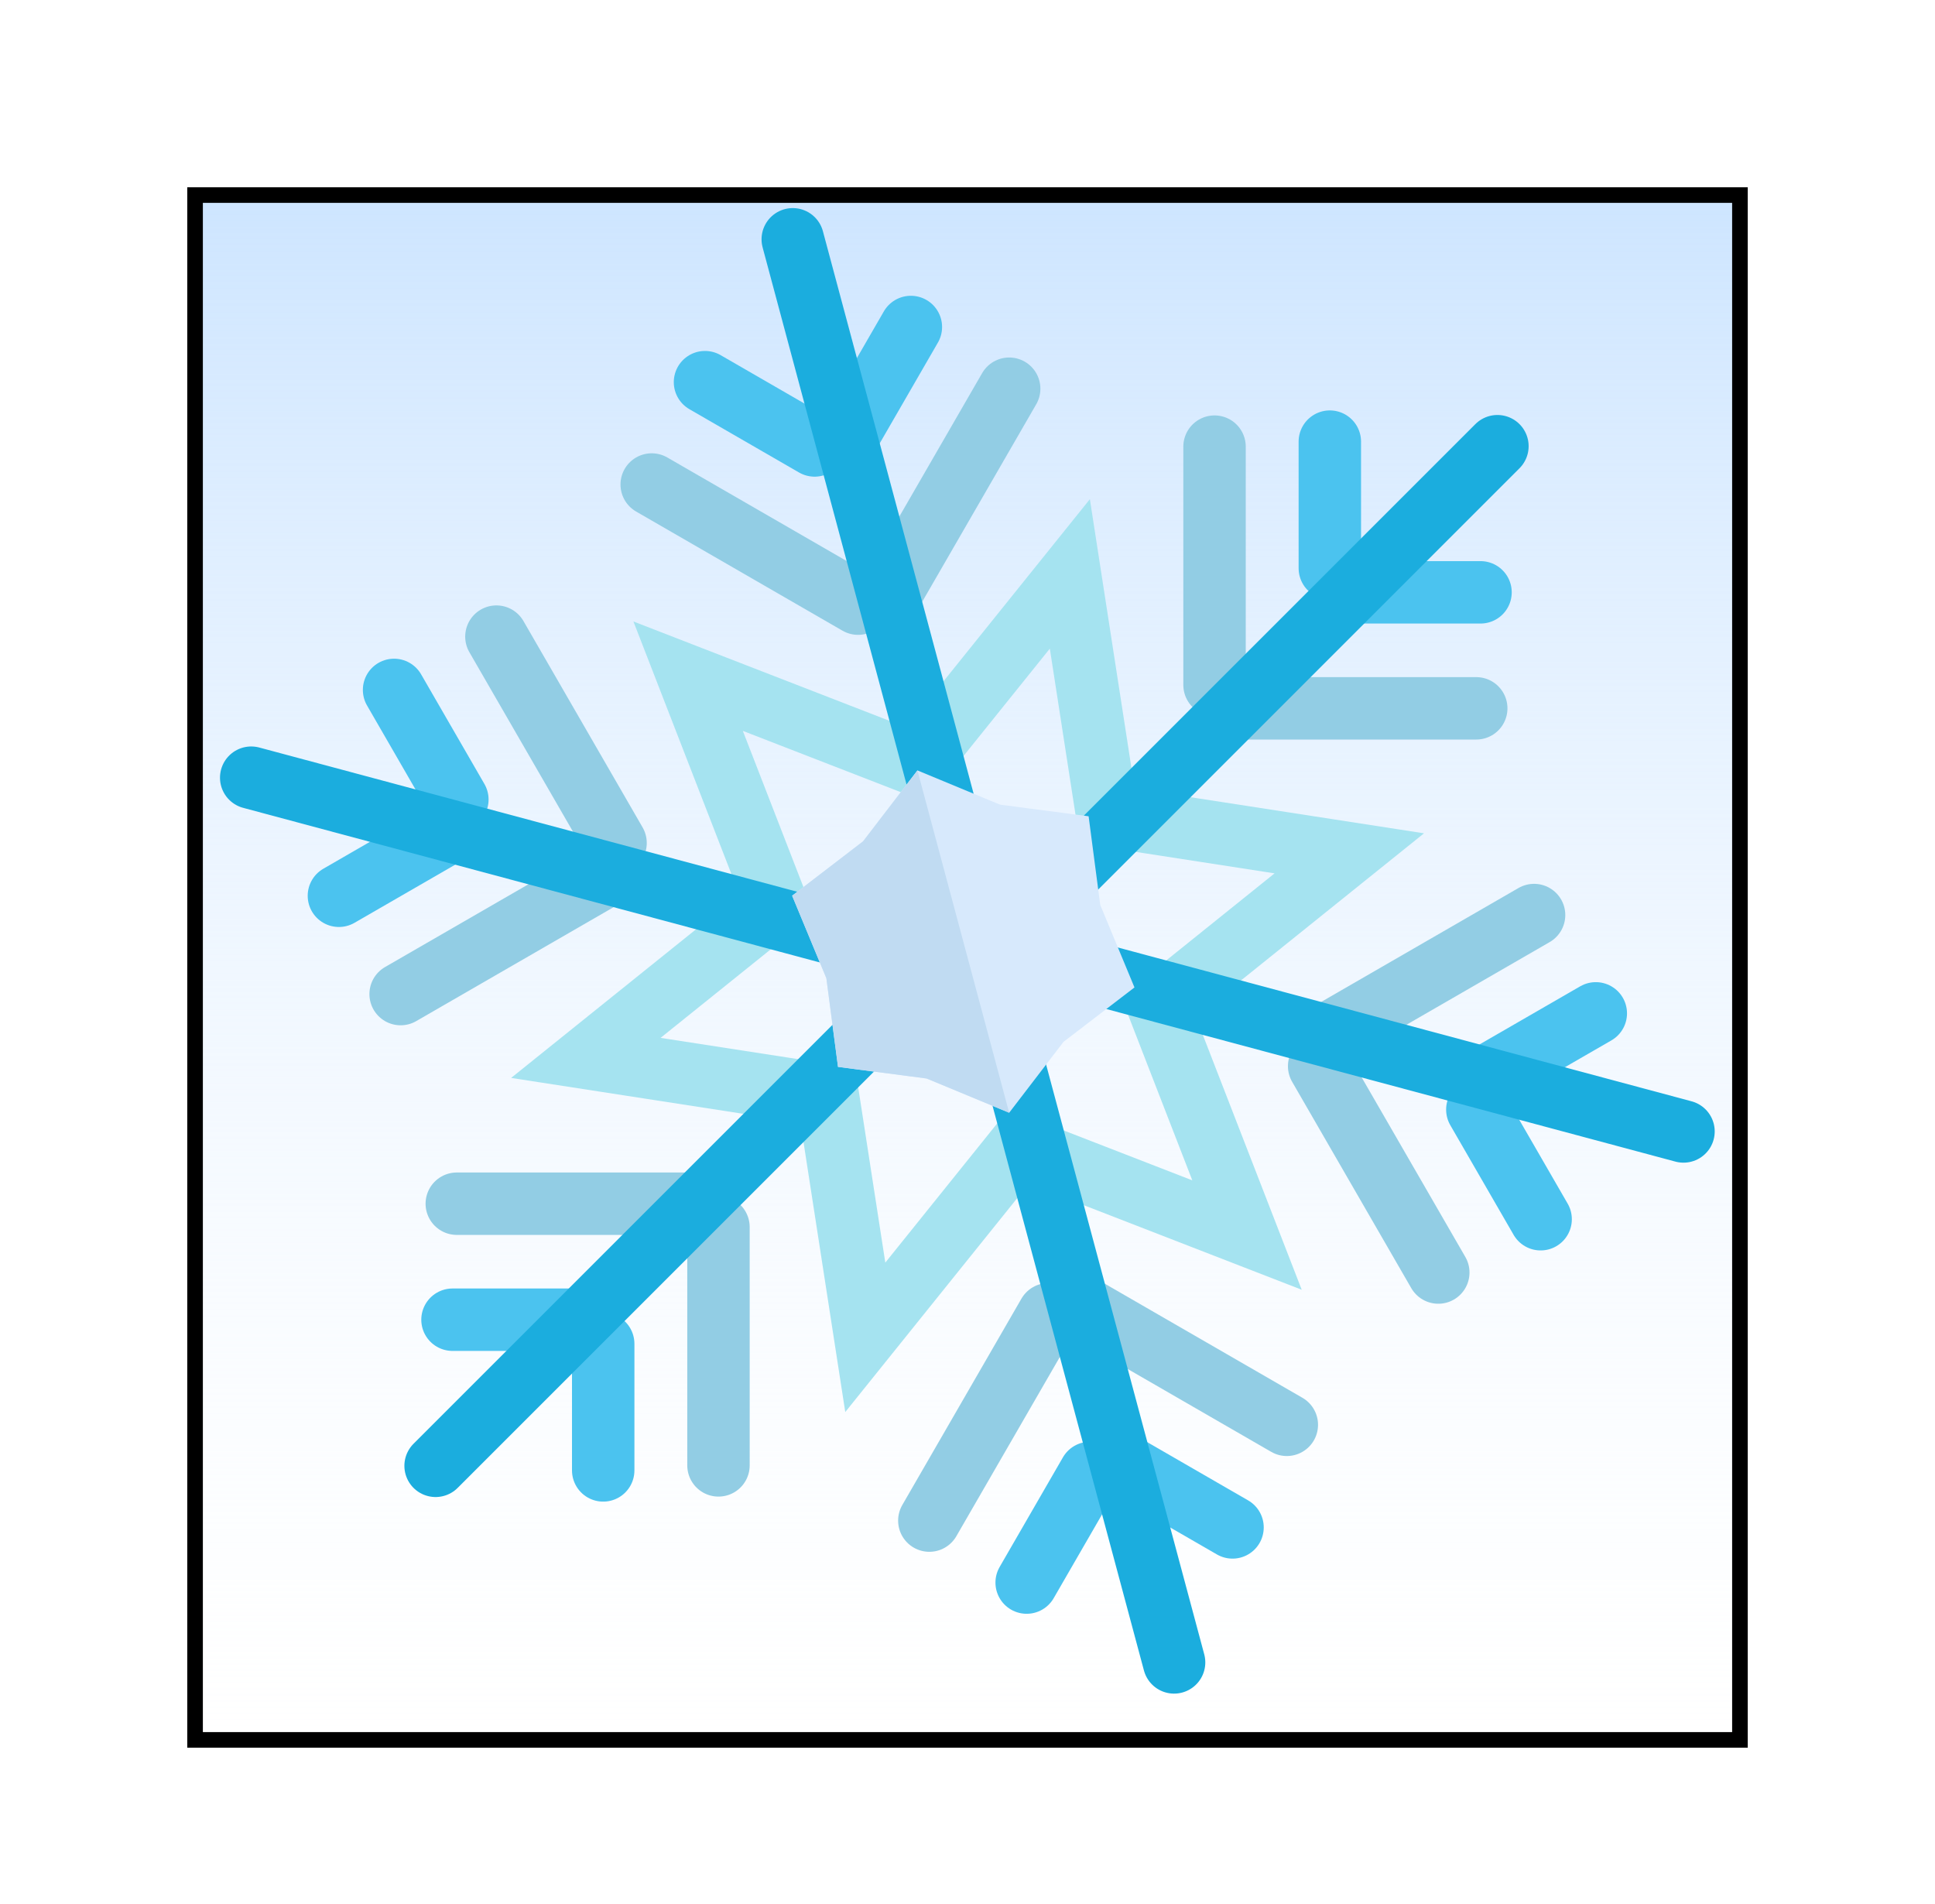 <svg width="124" height="122" viewBox="0 0 124 122" fill="none" xmlns="http://www.w3.org/2000/svg">
<rect x="12.5" y="12.5" width="99" height="99" fill="url(#paint0_linear_45_414)" stroke="black"/>
<path d="M44.097 43.332L57.362 48.479L58.727 49.009L59.645 47.867L68.559 36.778L70.734 50.839L70.958 52.286L72.405 52.51L86.466 54.685L75.377 63.599L74.235 64.517L74.765 65.882L79.912 79.147L66.647 74L65.282 73.47L64.365 74.612L55.45 85.701L53.275 71.64L53.051 70.193L51.604 69.969L37.543 67.794L48.633 58.88L49.774 57.962L49.244 56.597L44.097 43.332Z" stroke="#A5E3F0" stroke-width="4" stroke-linecap="round"/>
<line x1="41.763" y1="31.049" x2="54.988" y2="38.684" stroke="#92CDE4" stroke-width="4" stroke-linecap="round"/>
<line x1="2" y1="-2" x2="17.271" y2="-2" transform="matrix(-0.5 0.866 0.866 0.5 67.403 24.178)" stroke="#92CDE4" stroke-width="4" stroke-linecap="round"/>
<line x1="45.178" y1="24.49" x2="52.204" y2="28.547" stroke="#4BC3EF" stroke-width="4" stroke-linecap="round"/>
<line x1="2" y1="-2" x2="10.113" y2="-2" transform="matrix(-0.5 0.866 0.866 0.5 61.103 20.223)" stroke="#4BC3EF" stroke-width="4" stroke-linecap="round"/>
<line x1="50.802" y1="15.335" x2="62.503" y2="59.003" stroke="#1BADDE" stroke-width="4" stroke-linecap="round"/>
<line x1="77.831" y1="28.622" x2="77.831" y2="43.894" stroke="#92CDE4" stroke-width="4" stroke-linecap="round"/>
<line x1="2" y1="-2" x2="17.271" y2="-2" transform="matrix(-1 0 0 1 96.602 47.393)" stroke="#92CDE4" stroke-width="4" stroke-linecap="round"/>
<line x1="85.219" y1="28.301" x2="85.219" y2="36.414" stroke="#4BC3EF" stroke-width="4" stroke-linecap="round"/>
<line x1="2" y1="-2" x2="10.113" y2="-2" transform="matrix(-1 0 0 1 96.876 39.959)" stroke="#4BC3EF" stroke-width="4" stroke-linecap="round"/>
<line x1="95.959" y1="28.594" x2="63.992" y2="60.561" stroke="#1BADDE" stroke-width="4" stroke-linecap="round"/>
<line x1="2" y1="-2" x2="17.271" y2="-2" transform="matrix(-0.5 -0.866 -0.866 0.5 91.438 84.281)" stroke="#92CDE4" stroke-width="4" stroke-linecap="round"/>
<line x1="98.308" y1="58.64" x2="85.083" y2="66.275" stroke="#92CDE4" stroke-width="4" stroke-linecap="round"/>
<line x1="2" y1="-2" x2="10.113" y2="-2" transform="matrix(-0.5 -0.866 -0.866 0.5 97.996 80.865)" stroke="#4BC3EF" stroke-width="4" stroke-linecap="round"/>
<line x1="102.263" y1="64.94" x2="95.237" y2="68.996" stroke="#4BC3EF" stroke-width="4" stroke-linecap="round"/>
<line x1="2" y1="-2" x2="47.208" y2="-2" transform="matrix(-0.966 -0.259 -0.259 0.966 109.297 74.958)" stroke="#1BADDE" stroke-width="4" stroke-linecap="round"/>
<line x1="2" y1="-2" x2="17.271" y2="-2" transform="matrix(0.5 0.866 0.866 -0.5 32.543 38.065)" stroke="#92CDE4" stroke-width="4" stroke-linecap="round"/>
<line x1="25.673" y1="63.705" x2="38.898" y2="56.07" stroke="#92CDE4" stroke-width="4" stroke-linecap="round"/>
<line x1="2" y1="-2" x2="10.113" y2="-2" transform="matrix(0.5 0.866 0.866 -0.5 25.985 41.48)" stroke="#4BC3EF" stroke-width="4" stroke-linecap="round"/>
<line x1="21.718" y1="57.405" x2="28.744" y2="53.349" stroke="#4BC3EF" stroke-width="4" stroke-linecap="round"/>
<line x1="2" y1="-2" x2="47.208" y2="-2" transform="matrix(0.966 0.259 0.259 -0.966 14.684 47.387)" stroke="#1BADDE" stroke-width="4" stroke-linecap="round"/>
<line x1="46.042" y1="93.908" x2="46.042" y2="78.637" stroke="#92CDE4" stroke-width="4" stroke-linecap="round"/>
<line x1="2" y1="-2" x2="17.271" y2="-2" transform="matrix(1 0 0 -1 27.272 75.138)" stroke="#92CDE4" stroke-width="4" stroke-linecap="round"/>
<line x1="38.655" y1="94.23" x2="38.655" y2="86.117" stroke="#4BC3EF" stroke-width="4" stroke-linecap="round"/>
<line x1="2" y1="-2" x2="10.113" y2="-2" transform="matrix(1 0 0 -1 26.997 82.572)" stroke="#4BC3EF" stroke-width="4" stroke-linecap="round"/>
<line x1="27.914" y1="93.936" x2="59.882" y2="61.969" stroke="#1BADDE" stroke-width="4" stroke-linecap="round"/>
<line x1="2" y1="-2" x2="17.271" y2="-2" transform="matrix(0.5 -0.866 -0.866 -0.5 56.822 98.178)" stroke="#92CDE4" stroke-width="4" stroke-linecap="round"/>
<line x1="82.463" y1="91.308" x2="69.237" y2="83.672" stroke="#92CDE4" stroke-width="4" stroke-linecap="round"/>
<line x1="2" y1="-2" x2="10.113" y2="-2" transform="matrix(0.5 -0.866 -0.866 -0.5 63.059 102.15)" stroke="#4BC3EF" stroke-width="4" stroke-linecap="round"/>
<line x1="78.984" y1="97.883" x2="71.958" y2="93.827" stroke="#4BC3EF" stroke-width="4" stroke-linecap="round"/>
<line x1="2" y1="-2" x2="47.208" y2="-2" transform="matrix(-0.259 -0.966 -0.966 0.259 73.825 108.984)" stroke="#1BADDE" stroke-width="4" stroke-linecap="round"/>
<path d="M58.792 49.371L64.083 51.565L69.761 52.31L70.506 57.989L72.7 63.279L68.155 66.764L64.671 71.309L59.38 69.115L53.702 68.37L52.956 62.691L50.763 57.401L55.308 53.916L58.792 49.371Z" fill="#D7E9FC"/>
<path fill-rule="evenodd" clip-rule="evenodd" d="M58.792 49.371L55.307 53.916L50.763 57.401L52.956 62.691L53.702 68.37L59.38 69.115L64.67 71.309L58.792 49.371Z" fill="#C0DBF2"/>
<defs>
<linearGradient id="paint0_linear_45_414" x1="62" y1="12" x2="62" y2="112" gradientUnits="userSpaceOnUse">
<stop stop-color="#CDE5FF"/>
<stop offset="1" stop-color="#F4F9FF" stop-opacity="0"/>
</linearGradient>
</defs>
</svg>
